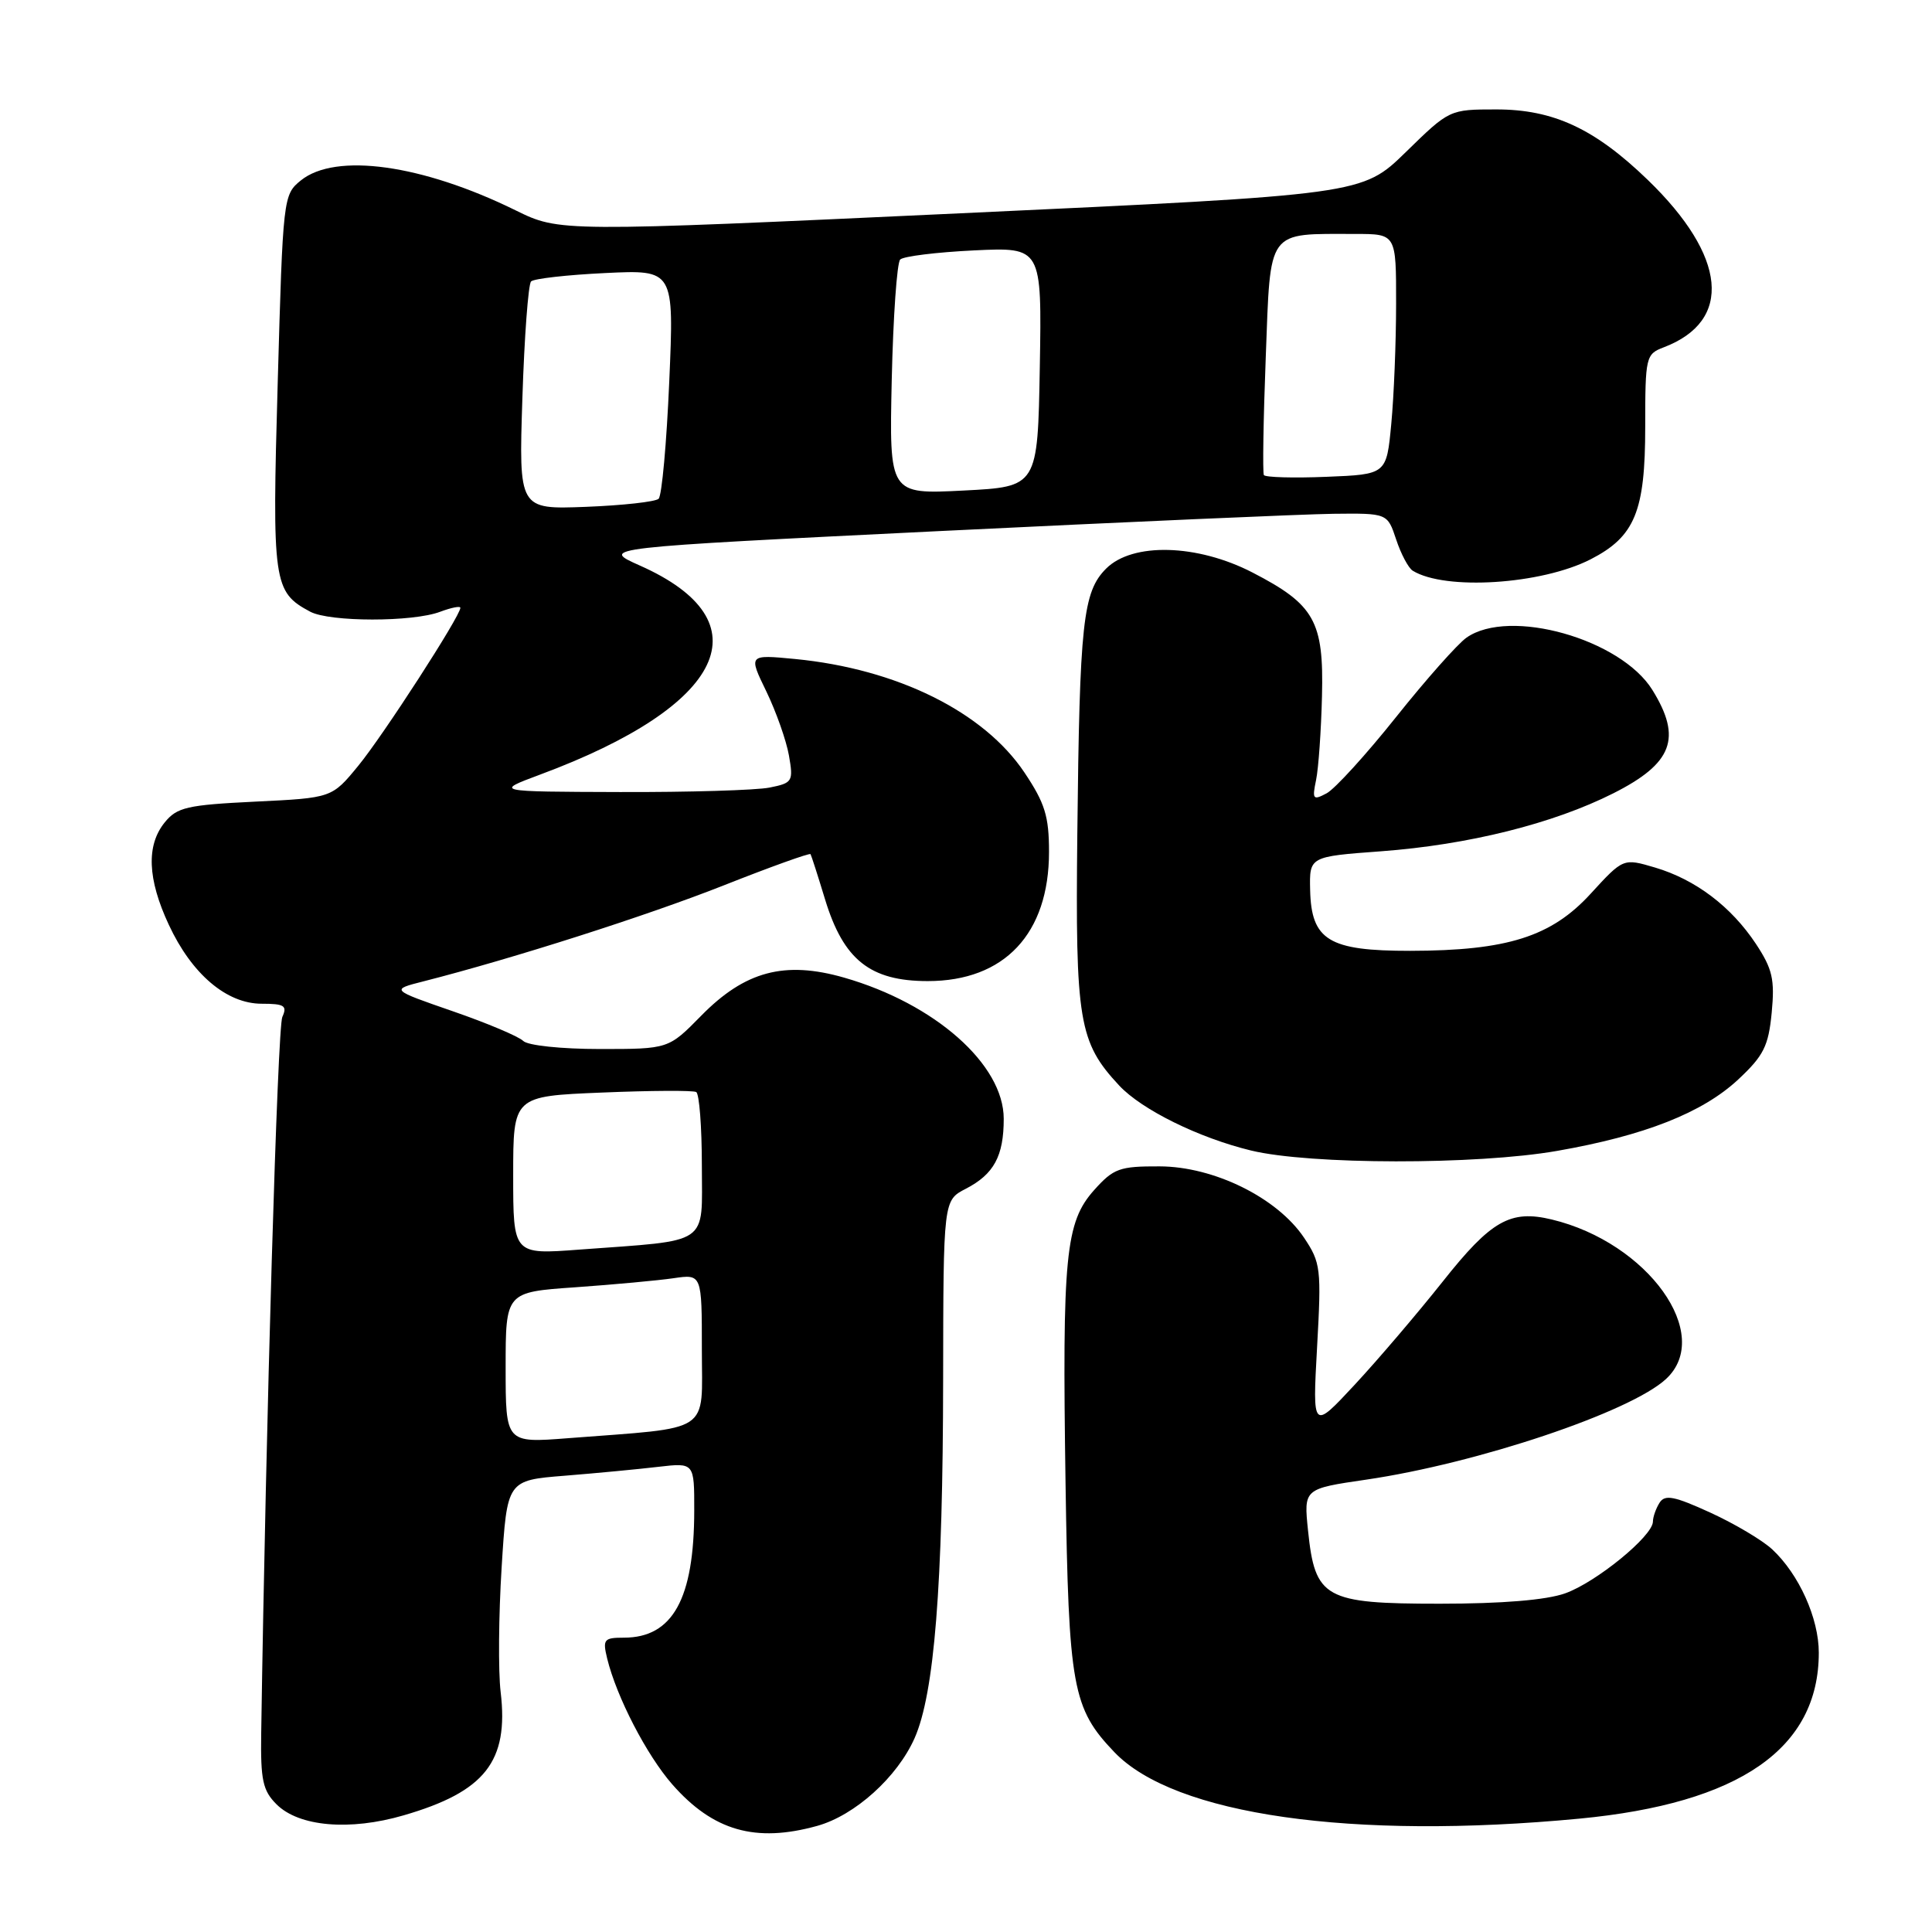 <?xml version="1.0" encoding="UTF-8" standalone="no"?>
<!DOCTYPE svg PUBLIC "-//W3C//DTD SVG 1.1//EN" "http://www.w3.org/Graphics/SVG/1.1/DTD/svg11.dtd" >
<svg xmlns="http://www.w3.org/2000/svg" xmlns:xlink="http://www.w3.org/1999/xlink" version="1.1" viewBox="0 0 256 256">
 <g >
 <path fill="currentColor"
d=" M 108.28 241.94 C 113.28 240.55 118.89 235.49 121.19 230.31 C 123.81 224.38 124.94 210.16 124.97 182.78 C 125.00 159.05 125.00 159.05 127.97 157.52 C 131.70 155.59 133.00 153.19 133.00 148.25 C 133.00 141.05 123.88 132.99 111.85 129.54 C 103.97 127.28 98.71 128.68 92.91 134.59 C 88.58 139.00 88.58 139.00 79.49 139.00 C 74.37 139.00 69.93 138.53 69.33 137.93 C 68.74 137.34 64.55 135.57 60.01 134.00 C 51.75 131.14 51.75 131.14 56.13 130.03 C 67.97 127.01 85.66 121.36 95.84 117.34 C 102.08 114.87 107.28 113.00 107.40 113.18 C 107.51 113.36 108.38 116.06 109.33 119.19 C 111.77 127.19 115.30 130.00 122.93 130.00 C 133.10 130.00 139.00 123.72 139.00 112.88 C 139.00 108.16 138.46 106.42 135.75 102.37 C 130.36 94.32 118.86 88.63 105.34 87.32 C 99.17 86.73 99.17 86.73 101.54 91.61 C 102.84 94.30 104.19 98.12 104.54 100.11 C 105.14 103.55 105.02 103.75 101.96 104.36 C 100.19 104.71 91.27 104.98 82.12 104.95 C 65.50 104.90 65.50 104.90 71.56 102.64 C 96.16 93.50 101.48 82.34 84.77 74.93 C 79.50 72.58 79.50 72.58 124.50 70.37 C 149.25 69.16 172.73 68.13 176.67 68.08 C 183.84 68.00 183.84 68.00 185.00 71.49 C 185.63 73.40 186.62 75.26 187.19 75.62 C 191.48 78.27 204.25 77.45 210.77 74.11 C 216.63 71.10 218.00 67.78 218.00 56.57 C 218.00 47.27 218.08 46.92 220.46 46.02 C 229.64 42.52 228.82 33.97 218.33 23.83 C 211.31 17.05 205.84 14.50 198.28 14.50 C 192.07 14.50 192.05 14.51 186.28 20.15 C 180.50 25.79 180.50 25.79 127.32 28.26 C 74.14 30.73 74.14 30.73 68.32 27.87 C 55.93 21.78 44.46 20.19 39.86 23.91 C 37.53 25.80 37.49 26.16 36.80 50.66 C 36.04 77.30 36.21 78.43 41.10 81.05 C 43.68 82.43 54.71 82.44 58.33 81.06 C 59.80 80.51 61.00 80.27 61.00 80.54 C 61.00 81.62 50.78 97.44 47.48 101.46 C 43.98 105.73 43.98 105.73 33.81 106.22 C 24.80 106.66 23.45 106.97 21.83 108.97 C 19.36 112.01 19.54 116.48 22.37 122.54 C 25.41 129.08 30.03 133.00 34.68 133.00 C 37.68 133.00 38.09 133.26 37.41 134.75 C 36.77 136.15 35.24 188.00 34.61 229.72 C 34.52 235.86 34.82 237.27 36.64 239.08 C 39.60 242.04 46.33 242.63 53.49 240.54 C 64.27 237.41 67.43 233.40 66.34 224.22 C 66.01 221.47 66.07 214.03 66.47 207.68 C 67.19 196.15 67.19 196.15 74.84 195.54 C 79.05 195.20 84.64 194.67 87.25 194.36 C 92.00 193.81 92.00 193.81 91.99 200.16 C 91.98 211.85 89.14 217.00 82.67 217.00 C 80.02 217.00 79.84 217.23 80.45 219.75 C 81.70 224.87 85.69 232.57 89.08 236.44 C 94.49 242.60 100.11 244.21 108.28 241.94 Z  M 209.27 240.98 C 230.51 238.96 241.00 231.69 241.00 218.99 C 241.00 214.43 238.38 208.61 234.84 205.31 C 233.55 204.10 229.86 201.91 226.63 200.43 C 221.84 198.24 220.61 198.00 219.90 199.12 C 219.42 199.88 219.02 201.01 219.02 201.63 C 218.99 203.55 211.48 209.68 207.38 211.13 C 204.87 212.02 199.00 212.50 190.78 212.50 C 175.51 212.50 174.25 211.80 173.32 202.80 C 172.75 197.27 172.75 197.27 181.03 196.06 C 195.77 193.90 216.01 187.11 220.75 182.73 C 227.10 176.86 218.37 164.66 205.62 161.59 C 200.13 160.27 197.59 161.71 191.18 169.80 C 187.82 174.03 182.56 180.20 179.49 183.50 C 173.91 189.50 173.91 189.50 174.52 178.50 C 175.10 168.09 175.01 167.31 172.79 164.00 C 169.24 158.71 160.86 154.57 153.65 154.55 C 148.34 154.53 147.55 154.82 144.98 157.69 C 141.17 161.96 140.74 166.38 141.19 196.56 C 141.60 223.61 142.10 226.36 147.67 232.18 C 155.62 240.48 179.12 243.84 209.27 240.98 Z  M 206.32 152.50 C 217.90 150.48 225.59 147.45 230.32 143.04 C 233.69 139.89 234.33 138.63 234.76 134.18 C 235.18 129.77 234.86 128.39 232.67 125.07 C 229.38 120.11 224.66 116.54 219.29 114.95 C 215.09 113.71 215.09 113.71 210.79 118.40 C 205.57 124.12 199.72 125.97 186.86 125.99 C 176.07 126.00 173.75 124.59 173.60 117.92 C 173.50 113.50 173.50 113.50 183.00 112.80 C 194.58 111.94 205.79 109.14 213.77 105.12 C 221.64 101.15 222.90 97.81 218.96 91.44 C 214.78 84.67 200.01 80.50 194.32 84.49 C 193.15 85.31 188.95 90.04 184.99 95.01 C 181.03 99.98 176.89 104.52 175.80 105.11 C 173.98 106.08 173.85 105.93 174.39 103.34 C 174.71 101.78 175.06 96.78 175.17 92.24 C 175.42 82.31 174.19 80.11 165.96 75.86 C 158.64 72.08 150.06 71.85 146.57 75.34 C 143.49 78.42 143.05 82.44 142.75 110.50 C 142.48 135.32 142.94 138.09 148.30 143.84 C 151.29 147.04 158.84 150.77 165.77 152.45 C 173.57 154.34 195.63 154.37 206.32 152.50 Z  M 67.00 181.21 C 67.00 171.21 67.00 171.21 76.25 170.57 C 81.34 170.21 87.19 169.67 89.25 169.37 C 93.00 168.82 93.00 168.82 93.00 178.82 C 93.00 190.11 94.57 189.08 75.25 190.57 C 67.00 191.21 67.00 191.21 67.00 181.21 Z  M 68.00 155.74 C 68.00 145.25 68.00 145.25 79.75 144.77 C 86.21 144.50 91.84 144.47 92.25 144.70 C 92.66 144.93 93.00 149.33 93.00 154.47 C 93.00 165.17 94.30 164.28 76.75 165.58 C 68.00 166.24 68.00 166.24 68.00 155.74 Z  M 69.22 52.74 C 69.48 44.62 70.00 37.67 70.37 37.29 C 70.75 36.92 75.16 36.42 80.19 36.18 C 89.32 35.74 89.32 35.74 88.68 50.55 C 88.33 58.69 87.70 65.68 87.27 66.09 C 86.85 66.49 82.50 66.97 77.62 67.16 C 68.74 67.50 68.74 67.50 69.22 52.74 Z  M 118.16 50.33 C 118.35 41.99 118.85 34.81 119.28 34.39 C 119.70 33.96 124.10 33.42 129.05 33.18 C 138.05 32.75 138.05 32.75 137.78 48.63 C 137.50 64.50 137.50 64.50 127.66 65.00 C 117.83 65.50 117.83 65.50 118.16 50.33 Z  M 167.47 62.95 C 167.29 62.65 167.40 55.61 167.72 47.30 C 168.37 30.16 167.76 31.00 179.62 31.00 C 185.00 31.00 185.00 31.00 184.99 40.25 C 184.99 45.34 184.70 52.51 184.35 56.18 C 183.72 62.86 183.72 62.86 175.76 63.18 C 171.39 63.36 167.65 63.25 167.47 62.95 Z "/>
</g>
</svg>